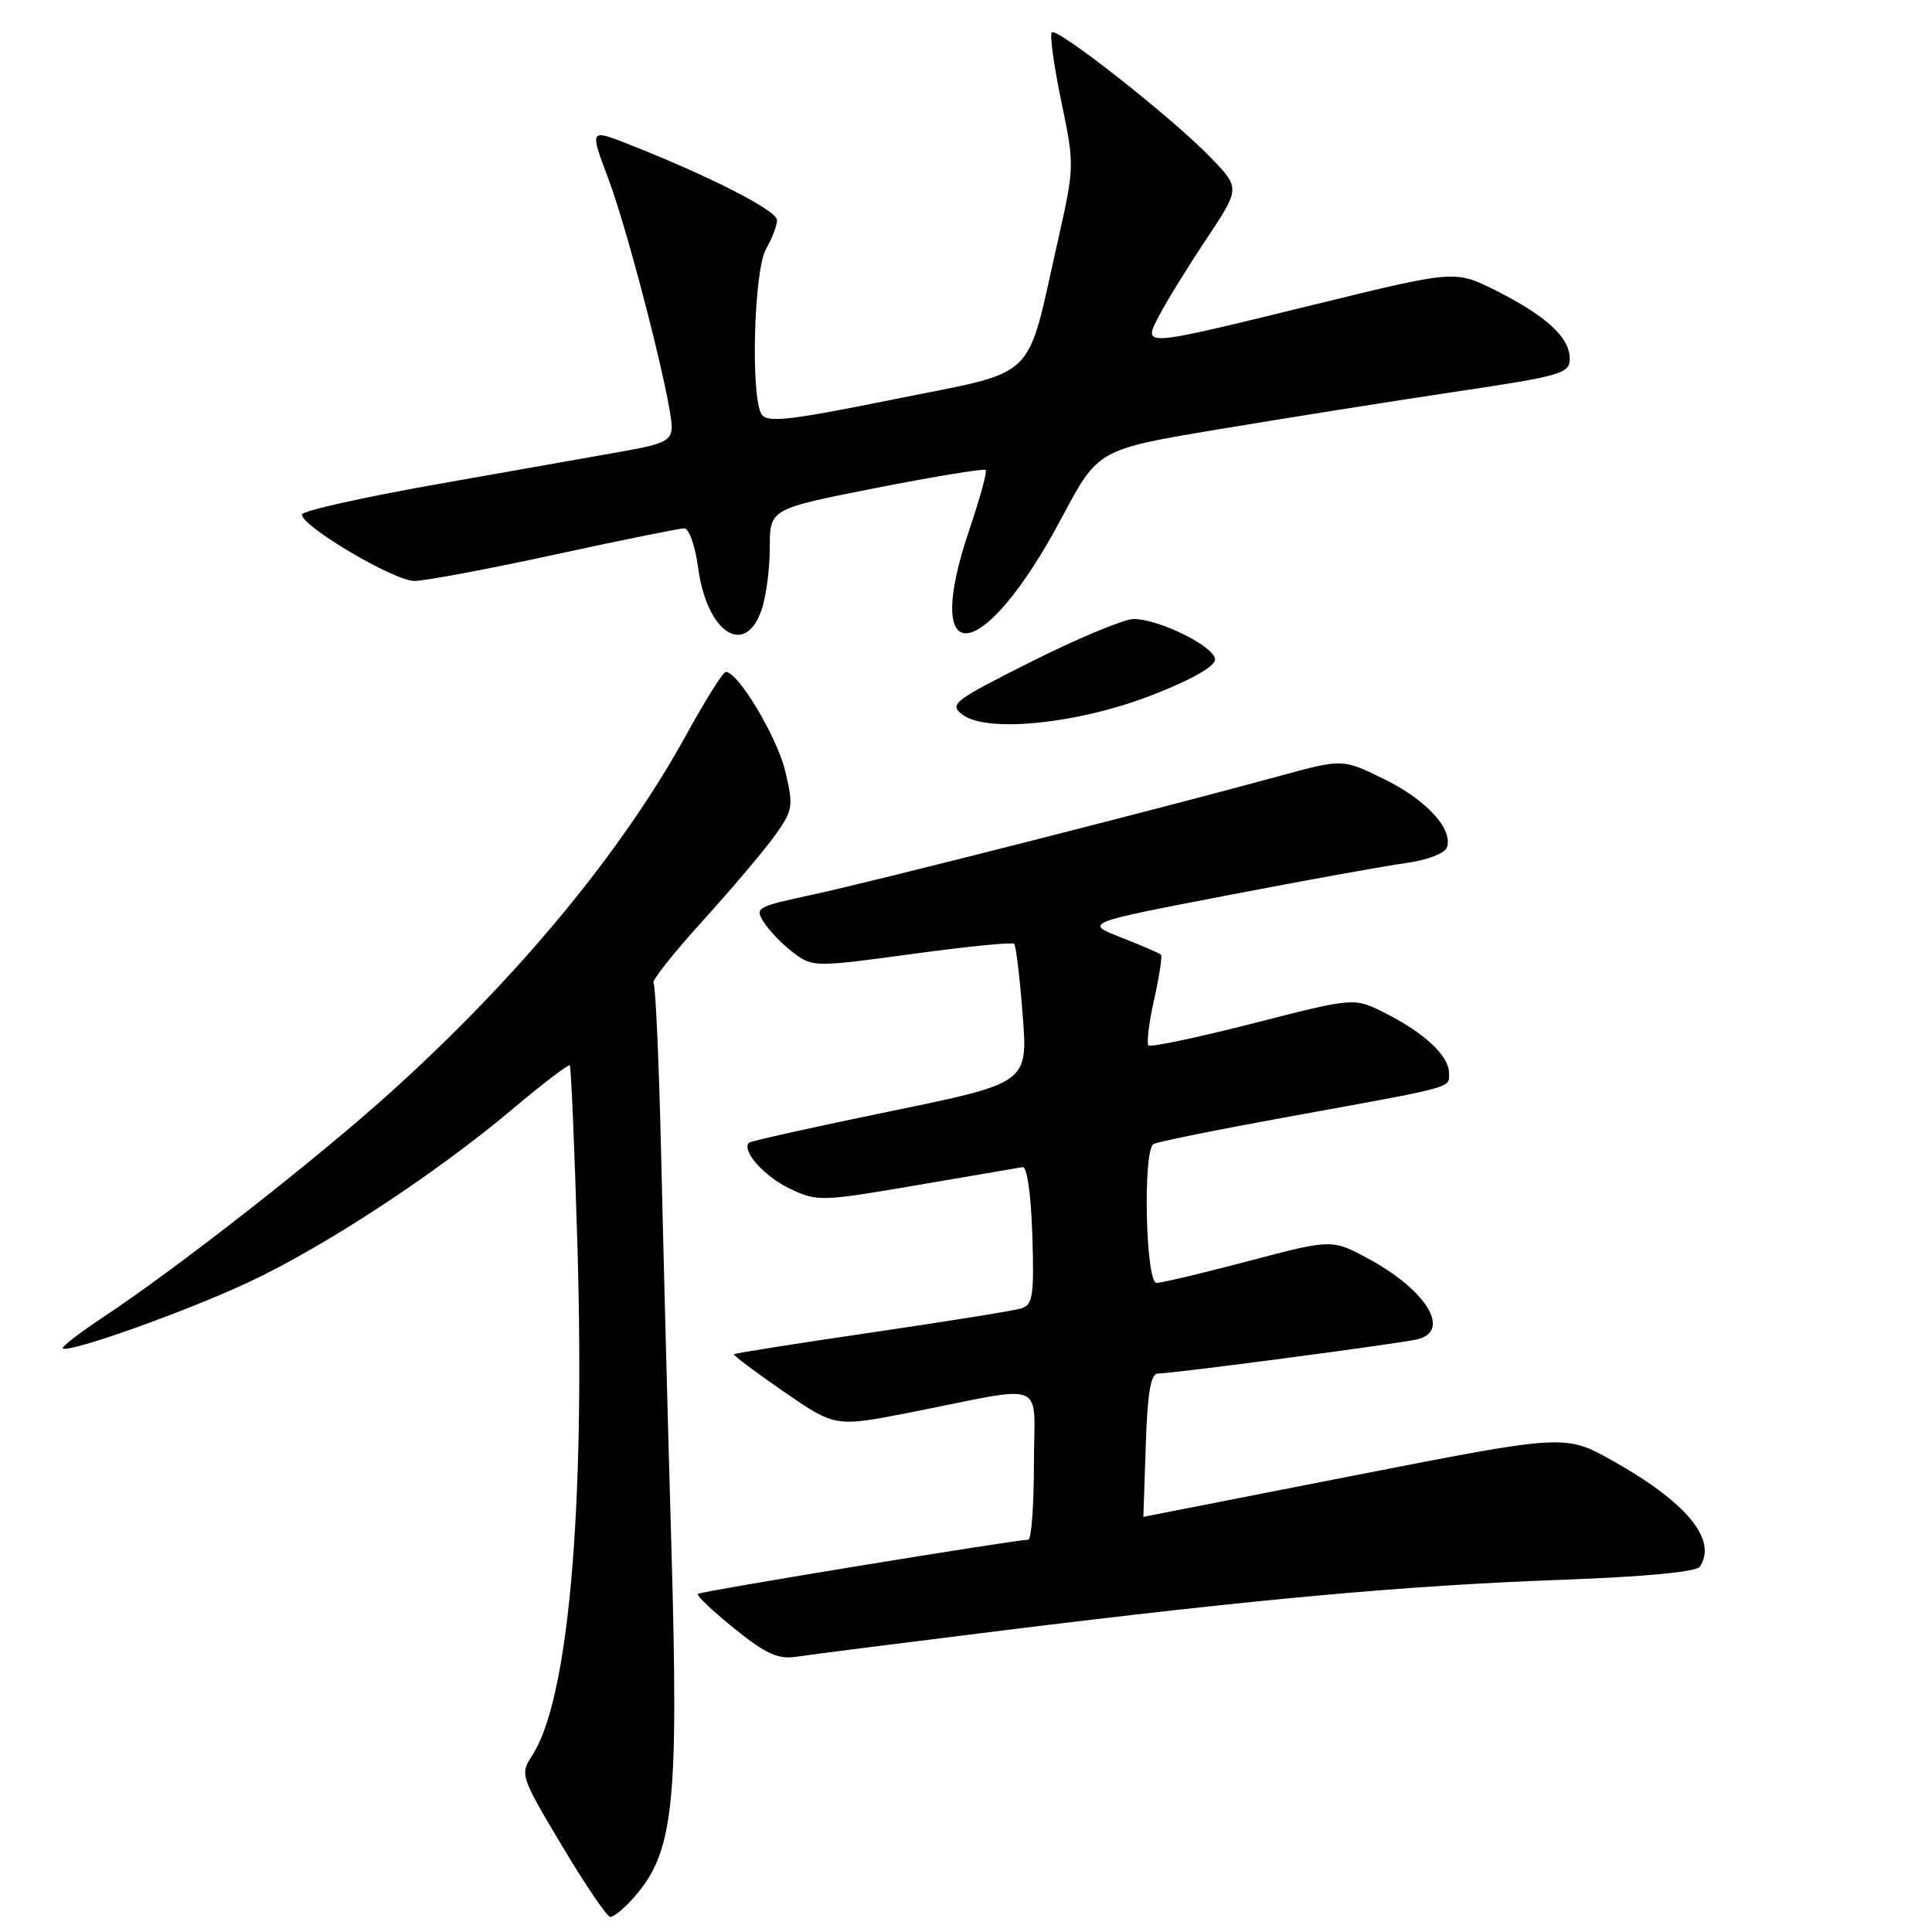 <?xml version="1.0" encoding="UTF-8" standalone="no"?>
<!DOCTYPE svg PUBLIC "-//W3C//DTD SVG 1.1//EN" "http://www.w3.org/Graphics/SVG/1.1/DTD/svg11.dtd" >
<svg xmlns="http://www.w3.org/2000/svg" xmlns:xlink="http://www.w3.org/1999/xlink" version="1.1" viewBox="0 0 256 256">
 <g >
 <path fill="currentColor"
d=" M 83.70 251.75 C 89.31 245.60 89.96 239.71 88.95 204.50 C 88.49 188.55 87.89 165.43 87.61 153.13 C 87.32 140.83 86.87 130.53 86.59 130.26 C 86.31 129.98 89.26 126.26 93.14 121.99 C 97.01 117.71 101.32 112.62 102.71 110.67 C 105.08 107.33 105.16 106.84 104.04 102.15 C 102.95 97.61 97.76 88.96 96.16 89.03 C 95.80 89.05 93.47 92.75 91.00 97.25 C 82.42 112.87 68.69 129.48 51.70 144.79 C 41.93 153.60 23.29 168.18 13.73 174.49 C 10.56 176.59 8.13 178.46 8.33 178.66 C 9.02 179.35 24.60 173.81 32.94 169.90 C 43.01 165.19 57.70 155.55 67.84 147.02 C 71.87 143.62 75.32 140.99 75.50 141.17 C 75.67 141.35 76.13 152.07 76.51 165.00 C 77.55 200.18 75.32 225.28 70.50 232.64 C 68.89 235.10 68.98 235.39 74.47 244.58 C 77.56 249.76 80.44 254.00 80.87 254.00 C 81.30 254.00 82.57 252.99 83.70 251.75 Z  M 133.00 216.03 C 166.79 211.85 186.48 210.07 207.00 209.33 C 217.92 208.93 224.78 208.28 225.23 207.60 C 227.61 204.04 223.50 199.06 213.63 193.53 C 207.38 190.04 207.38 190.04 179.44 195.51 C 164.07 198.52 151.50 200.99 151.50 200.99 C 151.50 201.00 151.64 196.73 151.82 191.50 C 152.05 184.48 152.48 182.00 153.45 182.00 C 155.39 182.00 185.12 178.08 187.75 177.48 C 192.35 176.42 189.09 170.99 181.34 166.80 C 176.50 164.18 176.50 164.18 165.50 167.08 C 159.45 168.68 153.94 169.99 153.25 169.99 C 151.80 170.00 151.41 152.48 152.84 151.60 C 153.30 151.31 161.29 149.69 170.59 148.00 C 193.20 143.89 192.00 144.22 192.00 142.16 C 192.00 139.90 188.71 136.83 183.46 134.20 C 179.42 132.17 179.42 132.17 166.05 135.60 C 158.70 137.48 152.46 138.79 152.18 138.52 C 151.91 138.24 152.24 135.50 152.93 132.43 C 153.62 129.36 154.02 126.69 153.84 126.50 C 153.65 126.31 151.28 125.29 148.57 124.23 C 143.65 122.29 143.65 122.29 162.57 118.65 C 172.98 116.64 183.68 114.71 186.34 114.35 C 189.00 114.00 191.41 113.09 191.70 112.34 C 192.62 109.93 189.05 106.00 183.41 103.24 C 177.91 100.54 177.91 100.54 169.71 102.78 C 154.26 107.01 115.51 116.86 107.70 118.54 C 100.13 120.17 99.94 120.28 101.30 122.33 C 102.07 123.49 103.83 125.28 105.22 126.31 C 107.67 128.15 108.08 128.15 120.85 126.41 C 128.05 125.42 134.15 124.82 134.39 125.06 C 134.62 125.30 135.13 129.55 135.51 134.50 C 136.21 143.50 136.21 143.50 117.93 147.26 C 107.88 149.32 99.47 151.20 99.24 151.42 C 98.21 152.45 101.29 155.91 104.67 157.51 C 108.29 159.23 108.82 159.21 121.45 157.05 C 128.63 155.82 134.95 154.74 135.50 154.65 C 136.09 154.56 136.62 158.28 136.79 163.67 C 137.04 171.76 136.86 172.91 135.29 173.38 C 134.30 173.68 125.40 175.11 115.50 176.56 C 105.60 178.01 97.39 179.31 97.25 179.44 C 97.11 179.56 100.07 181.79 103.84 184.39 C 110.68 189.10 110.68 189.10 120.59 187.16 C 139.17 183.50 137.00 182.59 137.00 194.03 C 137.00 199.51 136.66 204.01 136.25 204.02 C 134.19 204.08 92.80 210.86 92.47 211.20 C 92.26 211.41 94.43 213.47 97.29 215.78 C 101.47 219.15 103.10 219.89 105.50 219.53 C 107.15 219.27 119.53 217.70 133.00 216.03 Z  M 152.75 92.07 C 157.90 90.06 161.00 88.30 161.00 87.38 C 161.00 85.70 153.67 82.06 150.23 82.02 C 148.99 82.01 142.93 84.53 136.78 87.61 C 126.29 92.87 125.71 93.32 127.54 94.70 C 130.82 97.16 142.95 95.90 152.75 92.07 Z  M 100.90 80.85 C 101.51 79.12 102.00 75.39 102.00 72.56 C 102.00 67.43 102.00 67.43 116.11 64.65 C 123.87 63.13 130.39 62.06 130.61 62.27 C 130.82 62.49 129.87 65.97 128.50 70.01 C 121.94 89.28 130.25 88.27 140.73 68.52 C 145.50 59.55 145.50 59.55 161.50 56.88 C 170.30 55.41 184.36 53.18 192.75 51.92 C 206.98 49.80 208.00 49.50 208.00 47.50 C 208.00 44.72 204.83 41.81 198.15 38.47 C 192.80 35.79 192.80 35.79 174.00 40.40 C 150.93 46.04 151.43 46.01 153.62 41.77 C 154.54 40.00 157.32 35.48 159.81 31.74 C 164.34 24.93 164.34 24.93 160.42 20.87 C 155.41 15.67 140.07 3.59 139.37 4.29 C 139.08 4.59 139.64 8.69 140.62 13.40 C 142.39 21.91 142.39 22.06 140.15 32.00 C 135.89 50.86 137.83 48.99 118.55 52.89 C 104.56 55.72 101.65 56.05 100.91 54.89 C 99.44 52.57 99.89 35.82 101.50 33.00 C 102.29 31.62 102.95 29.91 102.96 29.18 C 103.00 27.92 94.17 23.40 83.29 19.11 C 78.12 17.08 78.12 17.08 80.62 23.71 C 83.32 30.91 89.00 53.14 89.00 56.55 C 89.00 58.35 88.08 58.82 82.75 59.77 C 79.31 60.38 68.29 62.33 58.25 64.10 C 48.21 65.87 40.00 67.70 40.00 68.18 C 40.00 69.76 52.26 77.00 54.91 76.98 C 56.33 76.97 64.70 75.40 73.50 73.49 C 82.30 71.58 90.02 70.01 90.66 70.01 C 91.30 70.00 92.12 72.34 92.51 75.25 C 93.66 83.80 98.70 87.16 100.90 80.85 Z "/>
</g>
</svg>